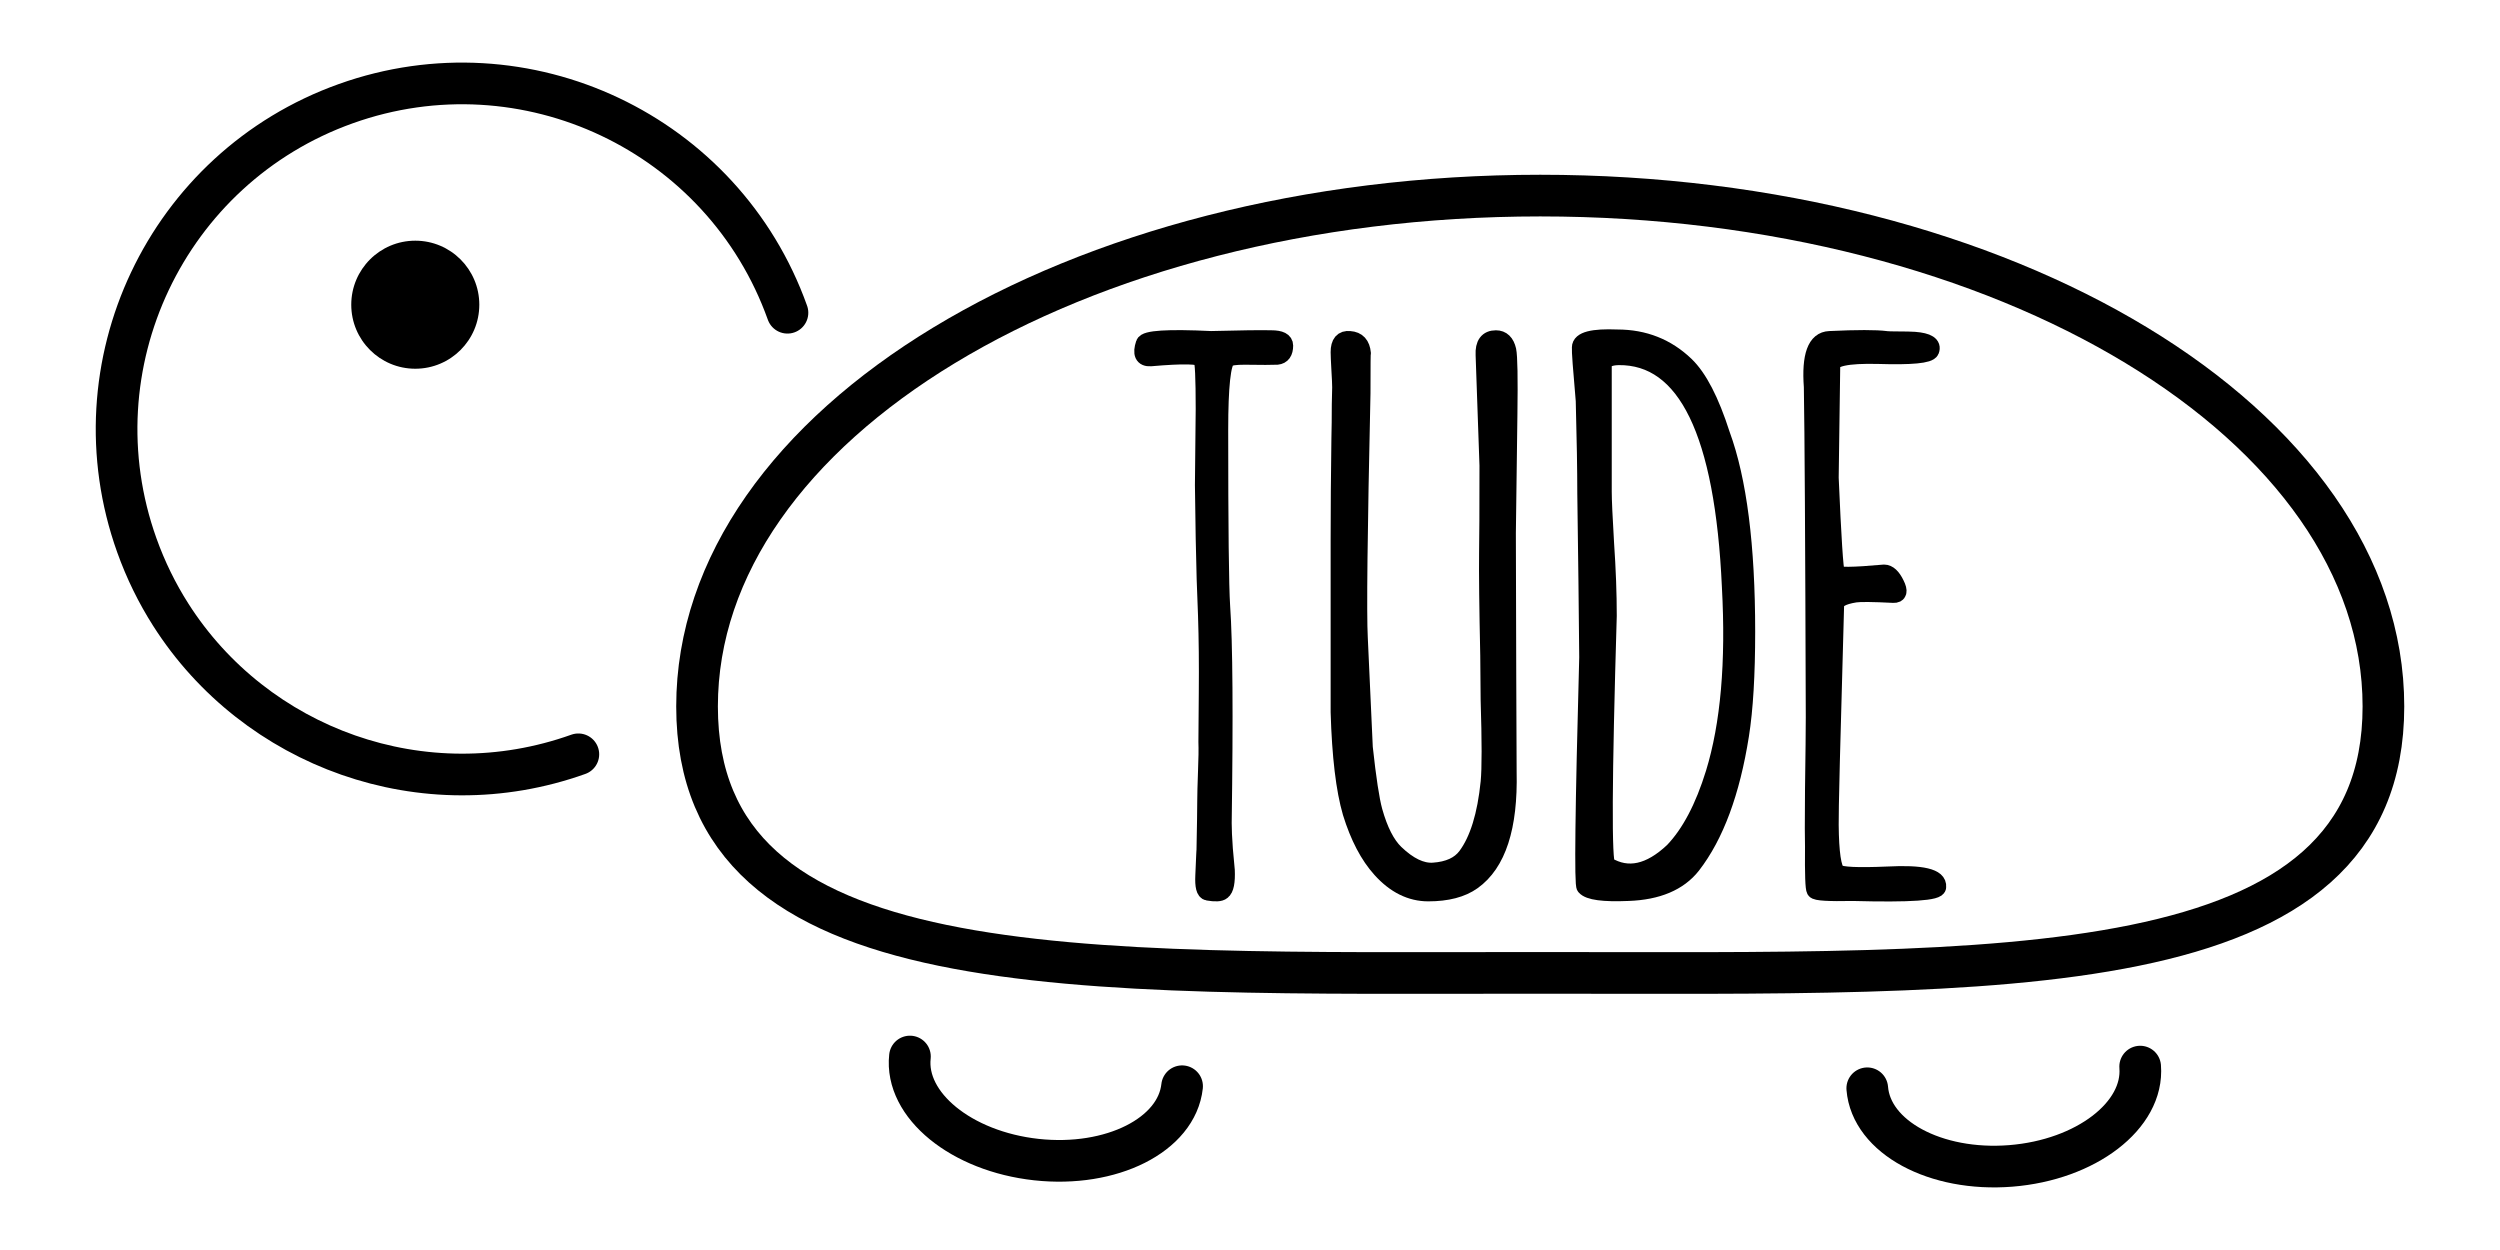 <?xml version="1.0" encoding="UTF-8" standalone="no"?><!DOCTYPE svg PUBLIC "-//W3C//DTD SVG 1.1//EN" "http://www.w3.org/Graphics/SVG/1.1/DTD/svg11.dtd"><svg width="100%" height="100%" viewBox="0 0 300 150" version="1.1" xmlns="http://www.w3.org/2000/svg" xmlns:xlink="http://www.w3.org/1999/xlink" xml:space="preserve" xmlns:serif="http://www.serif.com/" style="fill-rule:evenodd;clip-rule:evenodd;stroke-linecap:round;stroke-linejoin:round;stroke-miterlimit:1.5;"><g><path d="M69.402,90.517c-18.565,6.632 -38.759,-0.797 -48.918,-16.761c-1.632,-2.565 -3.005,-5.35 -4.07,-8.333c-7.698,-21.547 3.546,-45.291 25.094,-52.988c21.547,-7.698 45.29,3.547 52.988,25.094" style="fill:none;stroke:#000;stroke-width:5px;"/><path d="M184.828,23.471c55.844,0 101.182,27.468 101.182,61.3c0,33.832 -45.692,31.974 -101.536,31.974c-55.844,0 -100.828,1.858 -100.828,-31.974c0,-33.832 45.338,-61.3 101.182,-61.3Z" style="fill:none;stroke:#000;stroke-width:5px;"/><path d="M141.851,130.348c-0.638,5.843 -8.473,9.787 -17.485,8.804c-9.012,-0.984 -15.811,-6.527 -15.173,-12.37" style="fill:none;stroke:#000;stroke-width:5px;"/><path d="M256.82,127.992c0.466,5.86 -6.494,11.199 -15.531,11.917c-9.037,0.718 -16.752,-3.457 -17.218,-9.316" style="fill:none;stroke:#000;stroke-width:5px;"/><circle cx="49.834" cy="36.565" r="7.683"/><g><path d="M146.665,106.977c-0.248,0.216 -0.82,0.247 -1.717,0.092c-0.402,-0.061 -0.572,-0.726 -0.51,-1.994c0.093,-2.258 0.139,-3.233 0.139,-2.923c0.062,-3.093 0.093,-5.119 0.093,-6.078c0,-0.68 0.031,-1.856 0.092,-3.526c0.062,-1.485 0.078,-2.66 0.047,-3.526c0,-0.309 0.015,-2.273 0.046,-5.892c0.031,-3.402 0,-6.495 -0.093,-9.279c-0.123,-2.722 -0.216,-5.814 -0.278,-9.279c-0.062,-4.082 -0.093,-6.201 -0.093,-6.356l0.093,-9.139c0,-3.743 -0.093,-5.738 -0.278,-5.985c-0.155,-0.433 -2.196,-0.479 -6.124,-0.139c-0.928,0.062 -1.191,-0.511 -0.789,-1.717c0.155,-0.588 2.83,-0.758 8.026,-0.51c3.557,-0.093 5.97,-0.124 7.238,-0.093c1.082,0 1.623,0.278 1.623,0.835c0,0.804 -0.309,1.237 -0.927,1.299c-0.557,0.031 -1.856,0.031 -3.897,0c-1.083,0 -1.763,0.093 -2.042,0.279c-0.618,0.433 -0.928,3.278 -0.928,8.536c0,11.722 0.078,18.774 0.232,21.156c0.31,4.392 0.371,13.067 0.186,26.027c0,0.773 0.046,1.809 0.139,3.108c0.155,1.578 0.232,2.413 0.232,2.506c0.062,1.453 -0.108,2.319 -0.51,2.598Z" style="fill-rule:nonzero;stroke:#000;stroke-width:2px;stroke-linecap:butt;stroke-miterlimit:1.414;"/><path d="M180.996,92.641c0.155,6.619 -1.268,10.995 -4.268,13.129c-1.299,0.928 -3.077,1.392 -5.335,1.392c-2.103,0 -4.006,-0.943 -5.707,-2.83c-1.484,-1.639 -2.675,-3.912 -3.572,-6.82c-0.804,-2.752 -1.284,-6.773 -1.438,-12.062l0,-20.646c0,-3.773 0.031,-7.825 0.092,-12.155c0.031,-1.237 0.047,-2.598 0.047,-4.083c0.031,-1.237 0.046,-1.933 0.046,-2.087c0,-0.371 -0.031,-1.067 -0.093,-2.088c-0.061,-1.083 -0.092,-1.794 -0.092,-2.134c0,-1.114 0.433,-1.624 1.299,-1.531c0.928,0.062 1.438,0.618 1.531,1.67c-0.031,-0.309 -0.047,1.284 -0.047,4.779c-0.371,16.732 -0.479,26.522 -0.324,29.367c0.402,8.691 0.603,13.083 0.603,13.176c0.402,3.712 0.788,6.248 1.16,7.609c0.649,2.319 1.5,3.99 2.551,5.01c1.609,1.547 3.124,2.274 4.547,2.181c1.825,-0.124 3.139,-0.727 3.943,-1.81c1.423,-1.917 2.336,-4.871 2.738,-8.861c0.154,-1.608 0.154,-4.887 0,-9.835l-0.047,-5.382c-0.123,-5.691 -0.17,-9.82 -0.139,-12.387c0.031,-1.578 0.046,-5.042 0.046,-10.393c-0.278,-8.196 -0.433,-12.619 -0.464,-13.268c-0.061,-1.299 0.418,-1.949 1.439,-1.949c0.742,0 1.221,0.464 1.438,1.392c0.155,0.742 0.201,3.325 0.139,7.748c-0.031,2.041 -0.093,6.773 -0.185,14.196c0.03,10.887 0.046,16.594 0.046,17.12l0.046,11.552Z" style="fill-rule:nonzero;stroke:#000;stroke-width:2px;stroke-linecap:butt;stroke-miterlimit:1.414;"/><path d="M192.409,59.005c0,0.99 0.093,3.047 0.279,6.171c0.216,3.154 0.324,6.062 0.324,8.722c-0.587,19.733 -0.634,29.707 -0.139,29.924c2.475,1.484 5.104,0.912 7.887,-1.717c2.011,-2.103 3.65,-5.211 4.918,-9.325c1.794,-5.846 2.443,-13.3 1.949,-22.362c-0.836,-18.496 -5.305,-27.697 -13.408,-27.604c-1.145,0.03 -1.748,0.355 -1.81,0.974l0,15.217Zm-1.902,19.903c0,-0.68 -0.031,-3.696 -0.093,-9.047c-0.062,-4.484 -0.108,-8.041 -0.139,-10.67c0,-2.753 -0.062,-6.449 -0.185,-11.089c-0.341,-3.866 -0.495,-6 -0.464,-6.402c0,-0.897 1.484,-1.283 4.453,-1.16c3.217,0 5.954,1.083 8.212,3.248c1.578,1.515 3.016,4.299 4.315,8.351c2.01,5.474 3.016,13.361 3.016,23.661c0,5.165 -0.248,9.31 -0.743,12.433c-1.082,6.836 -3.015,12.047 -5.799,15.635c-1.608,2.042 -4.176,3.124 -7.701,3.248c-2.97,0.124 -4.702,-0.108 -5.197,-0.696c-0.278,-0.093 -0.17,-9.263 0.325,-27.512Z" style="fill-rule:nonzero;stroke:#000;stroke-width:2px;stroke-linecap:butt;stroke-miterlimit:1.414;"/><path d="M220.478,104.703c0.433,0.341 2.443,0.433 6.031,0.279c4.145,-0.217 6.155,0.263 6.031,1.438c0.093,0.649 -3.309,0.881 -10.206,0.696c-2.908,0.062 -4.423,-0.031 -4.547,-0.279c-0.155,-0.185 -0.217,-1.917 -0.186,-5.196c-0.031,-0.711 -0.031,-3 0,-6.866c0.062,-4.361 0.093,-7.268 0.093,-8.722c-0.062,-21.156 -0.139,-34.363 -0.232,-39.621c-0.278,-3.742 0.418,-5.644 2.088,-5.706c3.309,-0.155 5.567,-0.155 6.773,0c0.186,0.031 0.681,0.046 1.485,0.046c0.835,0 1.485,0.016 1.949,0.047c1.577,0.123 2.227,0.541 1.948,1.252c-0.216,0.526 -2.32,0.727 -6.309,0.603c-3.774,-0.092 -5.63,0.31 -5.568,1.207l-0.185,13.454c0.309,7.176 0.556,10.995 0.742,11.459c0.031,0.31 1.933,0.294 5.706,-0.046c0.526,0 1.006,0.448 1.439,1.345c0.433,0.866 0.324,1.284 -0.325,1.253c-2.474,-0.124 -4.005,-0.139 -4.593,-0.046c-1.547,0.247 -2.32,0.695 -2.32,1.345c-0.464,16.238 -0.68,25.022 -0.649,26.352c0.031,3.34 0.309,5.242 0.835,5.706Z" style="fill-rule:nonzero;stroke:#000;stroke-width:2px;stroke-linecap:butt;stroke-miterlimit:1.414;"/></g></g></svg>